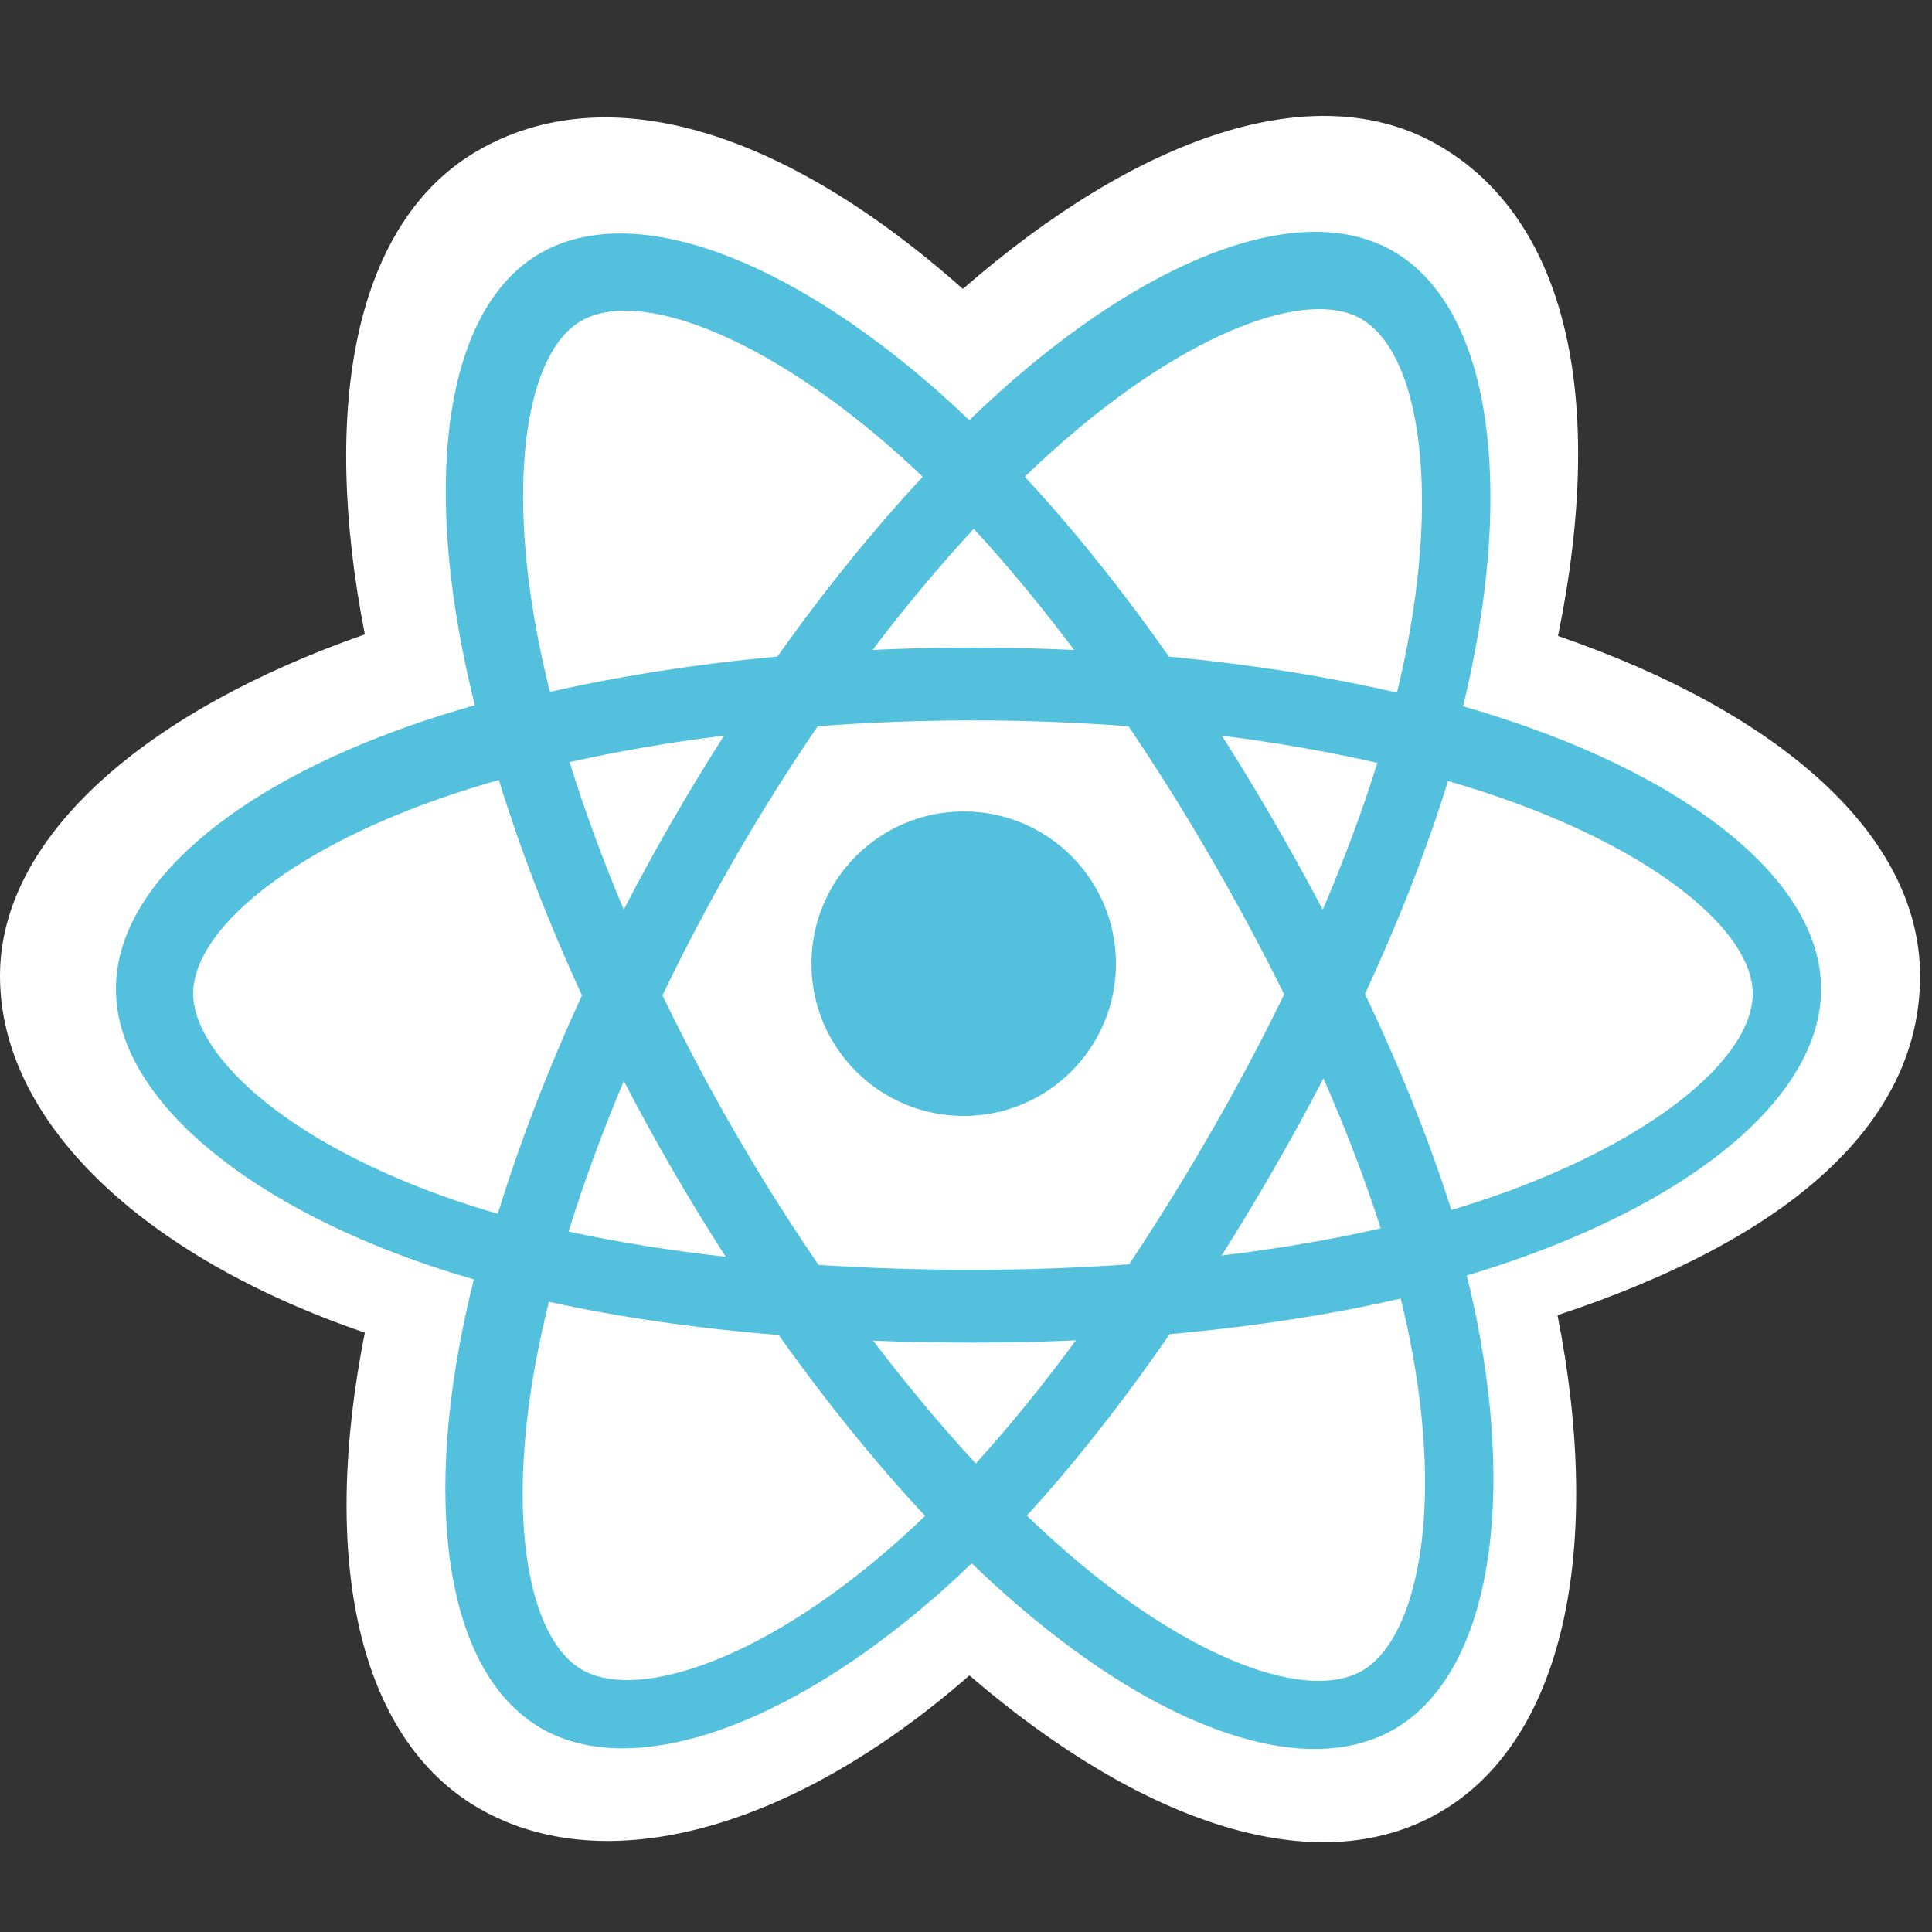 <svg width="50" height="50" viewBox="0 0 50 50" fill="none" xmlns="http://www.w3.org/2000/svg">
<rect x="0" y="0" width="50" height="50" fill="#333333" stroke="none"/>
<path d="M0 25.258C0 29.011 3.664 32.514 9.442 34.489C8.288 40.296 9.235 44.978 12.398 46.802C15.649 48.676 20.492 47.379 25.089 43.36C29.57 47.216 34.098 48.734 37.258 46.905C40.506 45.025 41.494 40.026 40.308 34.037C46.325 32.047 49.691 29.06 49.691 25.258C49.691 21.592 46.02 18.421 40.321 16.459C41.597 10.222 40.516 5.655 37.222 3.756C34.046 1.924 29.465 3.52 24.919 7.477C20.188 3.277 15.652 1.995 12.362 3.9C9.189 5.736 8.284 10.503 9.442 16.418C3.859 18.364 0 21.607 0 25.258Z" fill="white"/>
<path d="M39.284 18.726C38.814 18.565 38.341 18.416 37.863 18.278C37.943 17.957 38.016 17.634 38.083 17.309C39.158 12.089 38.455 7.884 36.054 6.5C33.752 5.172 29.987 6.556 26.184 9.865C25.81 10.192 25.443 10.528 25.086 10.874C24.846 10.644 24.602 10.419 24.354 10.198C20.369 6.66 16.375 5.169 13.976 6.557C11.676 7.889 10.995 11.842 11.963 16.789C12.059 17.279 12.168 17.767 12.289 18.251C11.724 18.412 11.178 18.583 10.656 18.765C5.984 20.393 3 22.947 3 25.594C3 28.329 6.203 31.073 11.07 32.736C11.464 32.87 11.862 32.995 12.263 33.109C12.133 33.631 12.017 34.156 11.916 34.684C10.993 39.546 11.714 43.405 14.008 44.729C16.377 46.095 20.354 44.691 24.226 41.306C24.532 41.038 24.839 40.755 25.146 40.457C25.534 40.831 25.932 41.194 26.34 41.545C30.09 44.773 33.794 46.076 36.086 44.749C38.453 43.379 39.222 39.233 38.224 34.188C38.147 33.803 38.059 33.409 37.959 33.008C38.238 32.926 38.512 32.841 38.78 32.752C43.839 31.076 47.13 28.366 47.13 25.594C47.13 22.937 44.05 20.367 39.284 18.726V18.726Z" fill="#53C1DE"/>
<path d="M38.301 31.082C38.06 31.162 37.813 31.239 37.56 31.314C37.002 29.546 36.248 27.665 35.326 25.723C36.206 23.827 36.931 21.971 37.474 20.214C37.925 20.345 38.363 20.482 38.785 20.628C42.869 22.034 45.36 24.112 45.36 25.714C45.36 27.42 42.67 29.634 38.302 31.082H38.301ZM36.489 34.673C36.931 36.904 36.994 38.921 36.701 40.498C36.438 41.914 35.91 42.859 35.256 43.237C33.866 44.042 30.891 42.996 27.684 40.236C27.316 39.919 26.946 39.581 26.574 39.224C27.818 37.864 29.061 36.283 30.273 34.527C32.407 34.338 34.422 34.028 36.25 33.606C36.34 33.969 36.42 34.325 36.489 34.673V34.673ZM18.16 43.098C16.801 43.578 15.719 43.592 15.065 43.214C13.673 42.412 13.094 39.312 13.883 35.155C13.977 34.664 14.085 34.175 14.206 33.69C16.013 34.09 18.014 34.377 20.153 34.551C21.373 36.269 22.652 37.848 23.941 39.231C23.667 39.496 23.387 39.754 23.1 40.005C21.388 41.502 19.672 42.564 18.16 43.098H18.16ZM11.794 31.071C9.642 30.336 7.865 29.38 6.647 28.337C5.553 27.399 5 26.469 5 25.714C5 24.107 7.396 22.057 11.392 20.664C11.893 20.49 12.4 20.331 12.91 20.186C13.463 21.982 14.187 23.86 15.061 25.759C14.176 27.687 13.441 29.595 12.884 31.412C12.518 31.308 12.155 31.194 11.794 31.071V31.071ZM13.928 16.546C13.099 12.308 13.649 9.11 15.036 8.308C16.512 7.453 19.776 8.672 23.217 11.727C23.437 11.923 23.658 12.127 23.88 12.339C22.598 13.715 21.331 15.283 20.12 16.991C18.045 17.183 16.058 17.492 14.232 17.906C14.119 17.455 14.018 17.002 13.928 16.546V16.546ZM32.964 21.247C32.532 20.502 32.085 19.766 31.622 19.04C33.03 19.218 34.379 19.454 35.646 19.743C35.266 20.962 34.791 22.237 34.233 23.543C33.825 22.769 33.402 22.004 32.964 21.247V21.247ZM25.201 13.686C26.071 14.628 26.942 15.68 27.798 16.821C26.061 16.739 24.32 16.738 22.582 16.82C23.44 15.689 24.318 14.639 25.201 13.686V13.686ZM17.389 21.26C16.956 22.011 16.54 22.771 16.143 23.542C15.594 22.24 15.124 20.959 14.741 19.723C16 19.441 17.343 19.211 18.741 19.036C18.273 19.767 17.822 20.508 17.389 21.26V21.26ZM18.782 32.525C17.336 32.364 15.973 32.146 14.715 31.872C15.104 30.613 15.584 29.306 16.145 27.976C16.544 28.747 16.961 29.508 17.396 30.259C17.84 31.025 18.302 31.781 18.782 32.525V32.525ZM25.253 37.875C24.36 36.91 23.469 35.844 22.598 34.697C23.443 34.73 24.305 34.747 25.18 34.747C26.08 34.747 26.969 34.727 27.844 34.688C26.985 35.856 26.117 36.924 25.253 37.875ZM34.251 27.908C34.841 29.252 35.338 30.553 35.733 31.79C34.454 32.082 33.072 32.317 31.617 32.492C32.083 31.752 32.535 31.003 32.971 30.246C33.415 29.476 33.842 28.697 34.251 27.908V27.908ZM31.338 29.304C30.67 30.465 29.964 31.605 29.221 32.72C27.912 32.814 26.559 32.862 25.18 32.862C23.807 32.862 22.471 32.819 21.184 32.736C20.423 31.623 19.703 30.482 19.028 29.315C18.355 28.154 17.727 26.968 17.145 25.759C17.726 24.55 18.352 23.363 19.022 22.201V22.202C19.692 21.04 20.406 19.903 21.162 18.795C22.474 18.696 23.82 18.644 25.18 18.644C26.547 18.644 27.894 18.696 29.206 18.796C29.954 19.903 30.664 21.035 31.332 22.191C32.005 23.351 32.639 24.532 33.235 25.732C32.645 26.945 32.013 28.137 31.338 29.304H31.338ZM35.227 8.252C36.705 9.104 37.28 12.541 36.351 17.048C36.291 17.342 36.224 17.634 36.153 17.925C34.322 17.503 32.334 17.189 30.253 16.993C29.04 15.267 27.783 13.697 26.522 12.338C26.853 12.019 27.191 11.709 27.537 11.407C30.795 8.571 33.84 7.452 35.227 8.252V8.252Z" fill="white"/>
<path d="M24.941 21C27.117 21 28.881 22.764 28.881 24.941C28.881 27.117 27.117 28.881 24.941 28.881C22.764 28.881 21 27.117 21 24.941C21 22.764 22.764 21 24.941 21" fill="#53C1DE"/>
</svg>
